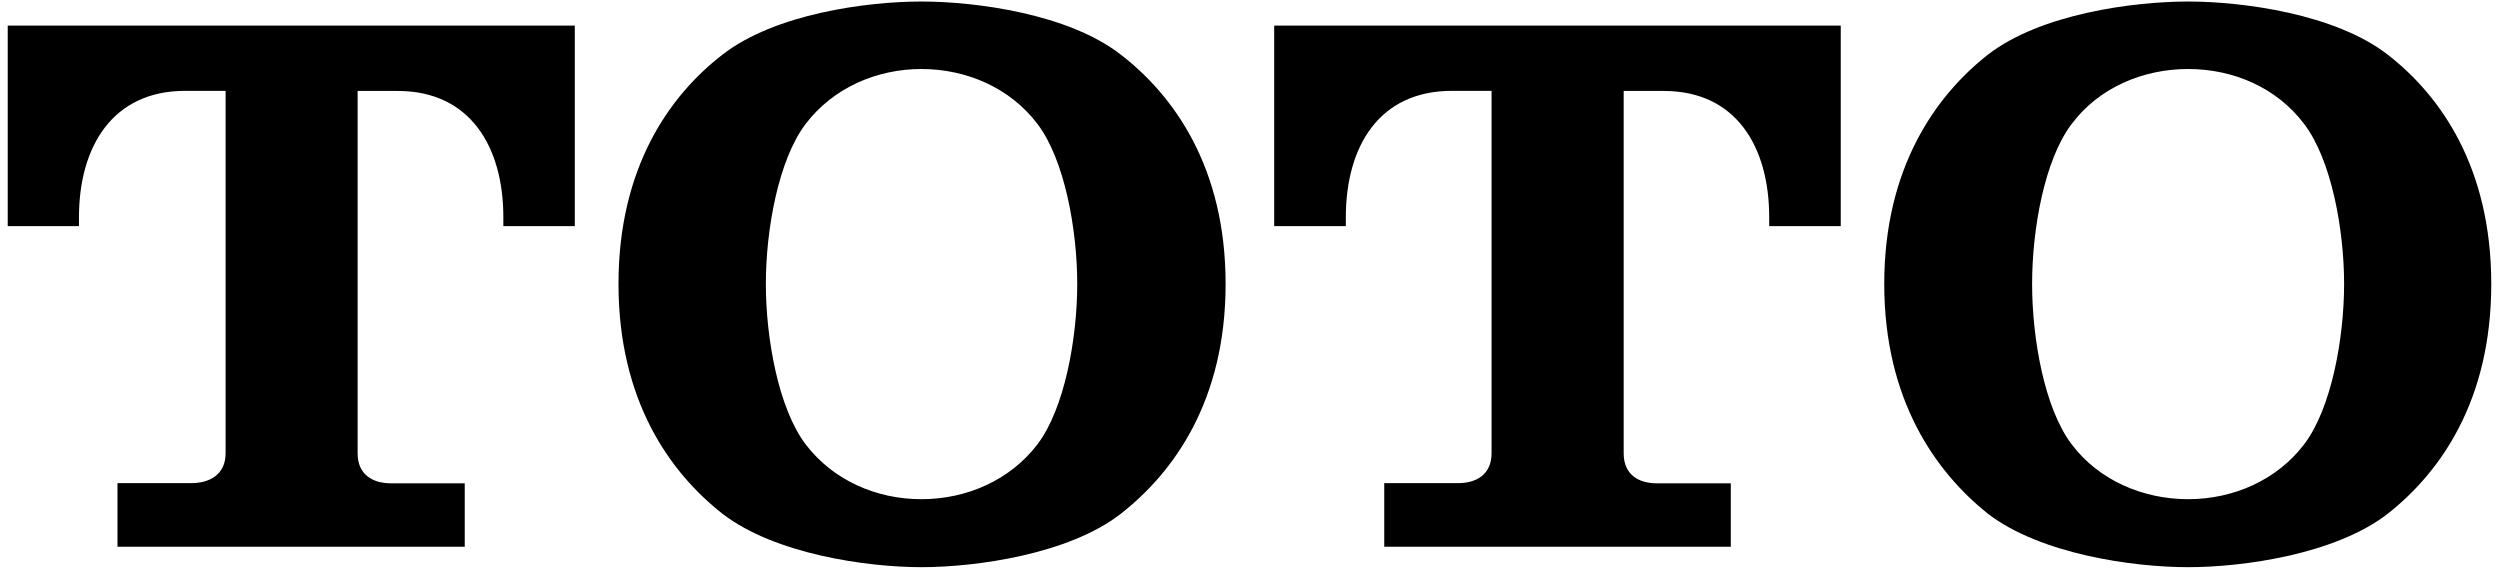 <svg width="246" height="56" viewBox="0 0 246 56" fill="none" xmlns="http://www.w3.org/2000/svg">
<path d="M45.73 53.82V47.56H38.48C36.69 47.56 35.19 46.72 35.19 44.61V8.95H39.14C46.24 8.95 49.53 14.41 49.53 21.39V22.25H56.56V2.52H0.76V22.25H7.77V21.39C7.77 14.4 11.1 8.94 18.2 8.94H22.2V44.59C22.2 46.7 20.62 47.54 18.84 47.54H11.56V53.8H45.71L45.73 53.82ZM110.28 5.37C105.14 1.37 96.05 0.15 90.67 0.15C85.29 0.15 76.26 1.36 71.1 5.37C65.9 9.38 60.86 16.46 60.86 27.94C60.86 39.42 65.91 46.49 71.1 50.56C76.27 54.54 85.34 55.81 90.67 55.81C96 55.81 105.15 54.55 110.28 50.56C115.49 46.49 120.6 39.44 120.6 27.94C120.6 16.44 115.48 9.38 110.28 5.37ZM102.08 43.73C99.38 47.26 95.11 49.12 90.67 49.12C86.23 49.12 81.99 47.27 79.28 43.73C76.61 40.21 75.36 33.33 75.36 27.94C75.36 22.55 76.61 15.7 79.28 12.19C81.99 8.63 86.28 6.79 90.67 6.79C95.06 6.79 99.38 8.62 102.08 12.19C104.76 15.7 106 22.6 106 27.94C106 33.28 104.76 40.21 102.08 43.73ZM170.31 53.82V47.56H163.04C161.26 47.56 159.77 46.72 159.77 44.61V8.95H163.72C170.81 8.95 174.09 14.41 174.09 21.39V22.25H181.13V2.52H125.38V22.25H132.43V21.39C132.43 14.4 135.71 8.94 142.86 8.94H146.77V44.59C146.77 46.7 145.27 47.54 143.48 47.54H136.21V53.8H170.29L170.31 53.82ZM234.94 5.37C229.78 1.37 220.69 0.15 215.31 0.15C209.93 0.15 200.81 1.36 195.62 5.37C190.51 9.38 185.41 16.46 185.41 27.94C185.41 39.42 190.52 46.49 195.62 50.56C200.82 54.54 209.91 55.81 215.31 55.81C220.71 55.81 229.79 54.55 234.94 50.56C240.12 46.49 245.14 39.44 245.14 27.94C245.14 16.44 240.12 9.38 234.94 5.37ZM226.72 43.73C224.03 47.26 219.74 49.12 215.31 49.12C210.88 49.12 206.53 47.27 203.86 43.73C201.18 40.21 199.96 33.33 199.96 27.94C199.96 22.55 201.18 15.7 203.86 12.19C206.53 8.63 210.86 6.79 215.31 6.79C219.76 6.79 224.03 8.62 226.72 12.19C229.41 15.7 230.66 22.6 230.66 27.94C230.66 33.28 229.41 40.21 226.72 43.73Z" fill="black"/>
</svg>
